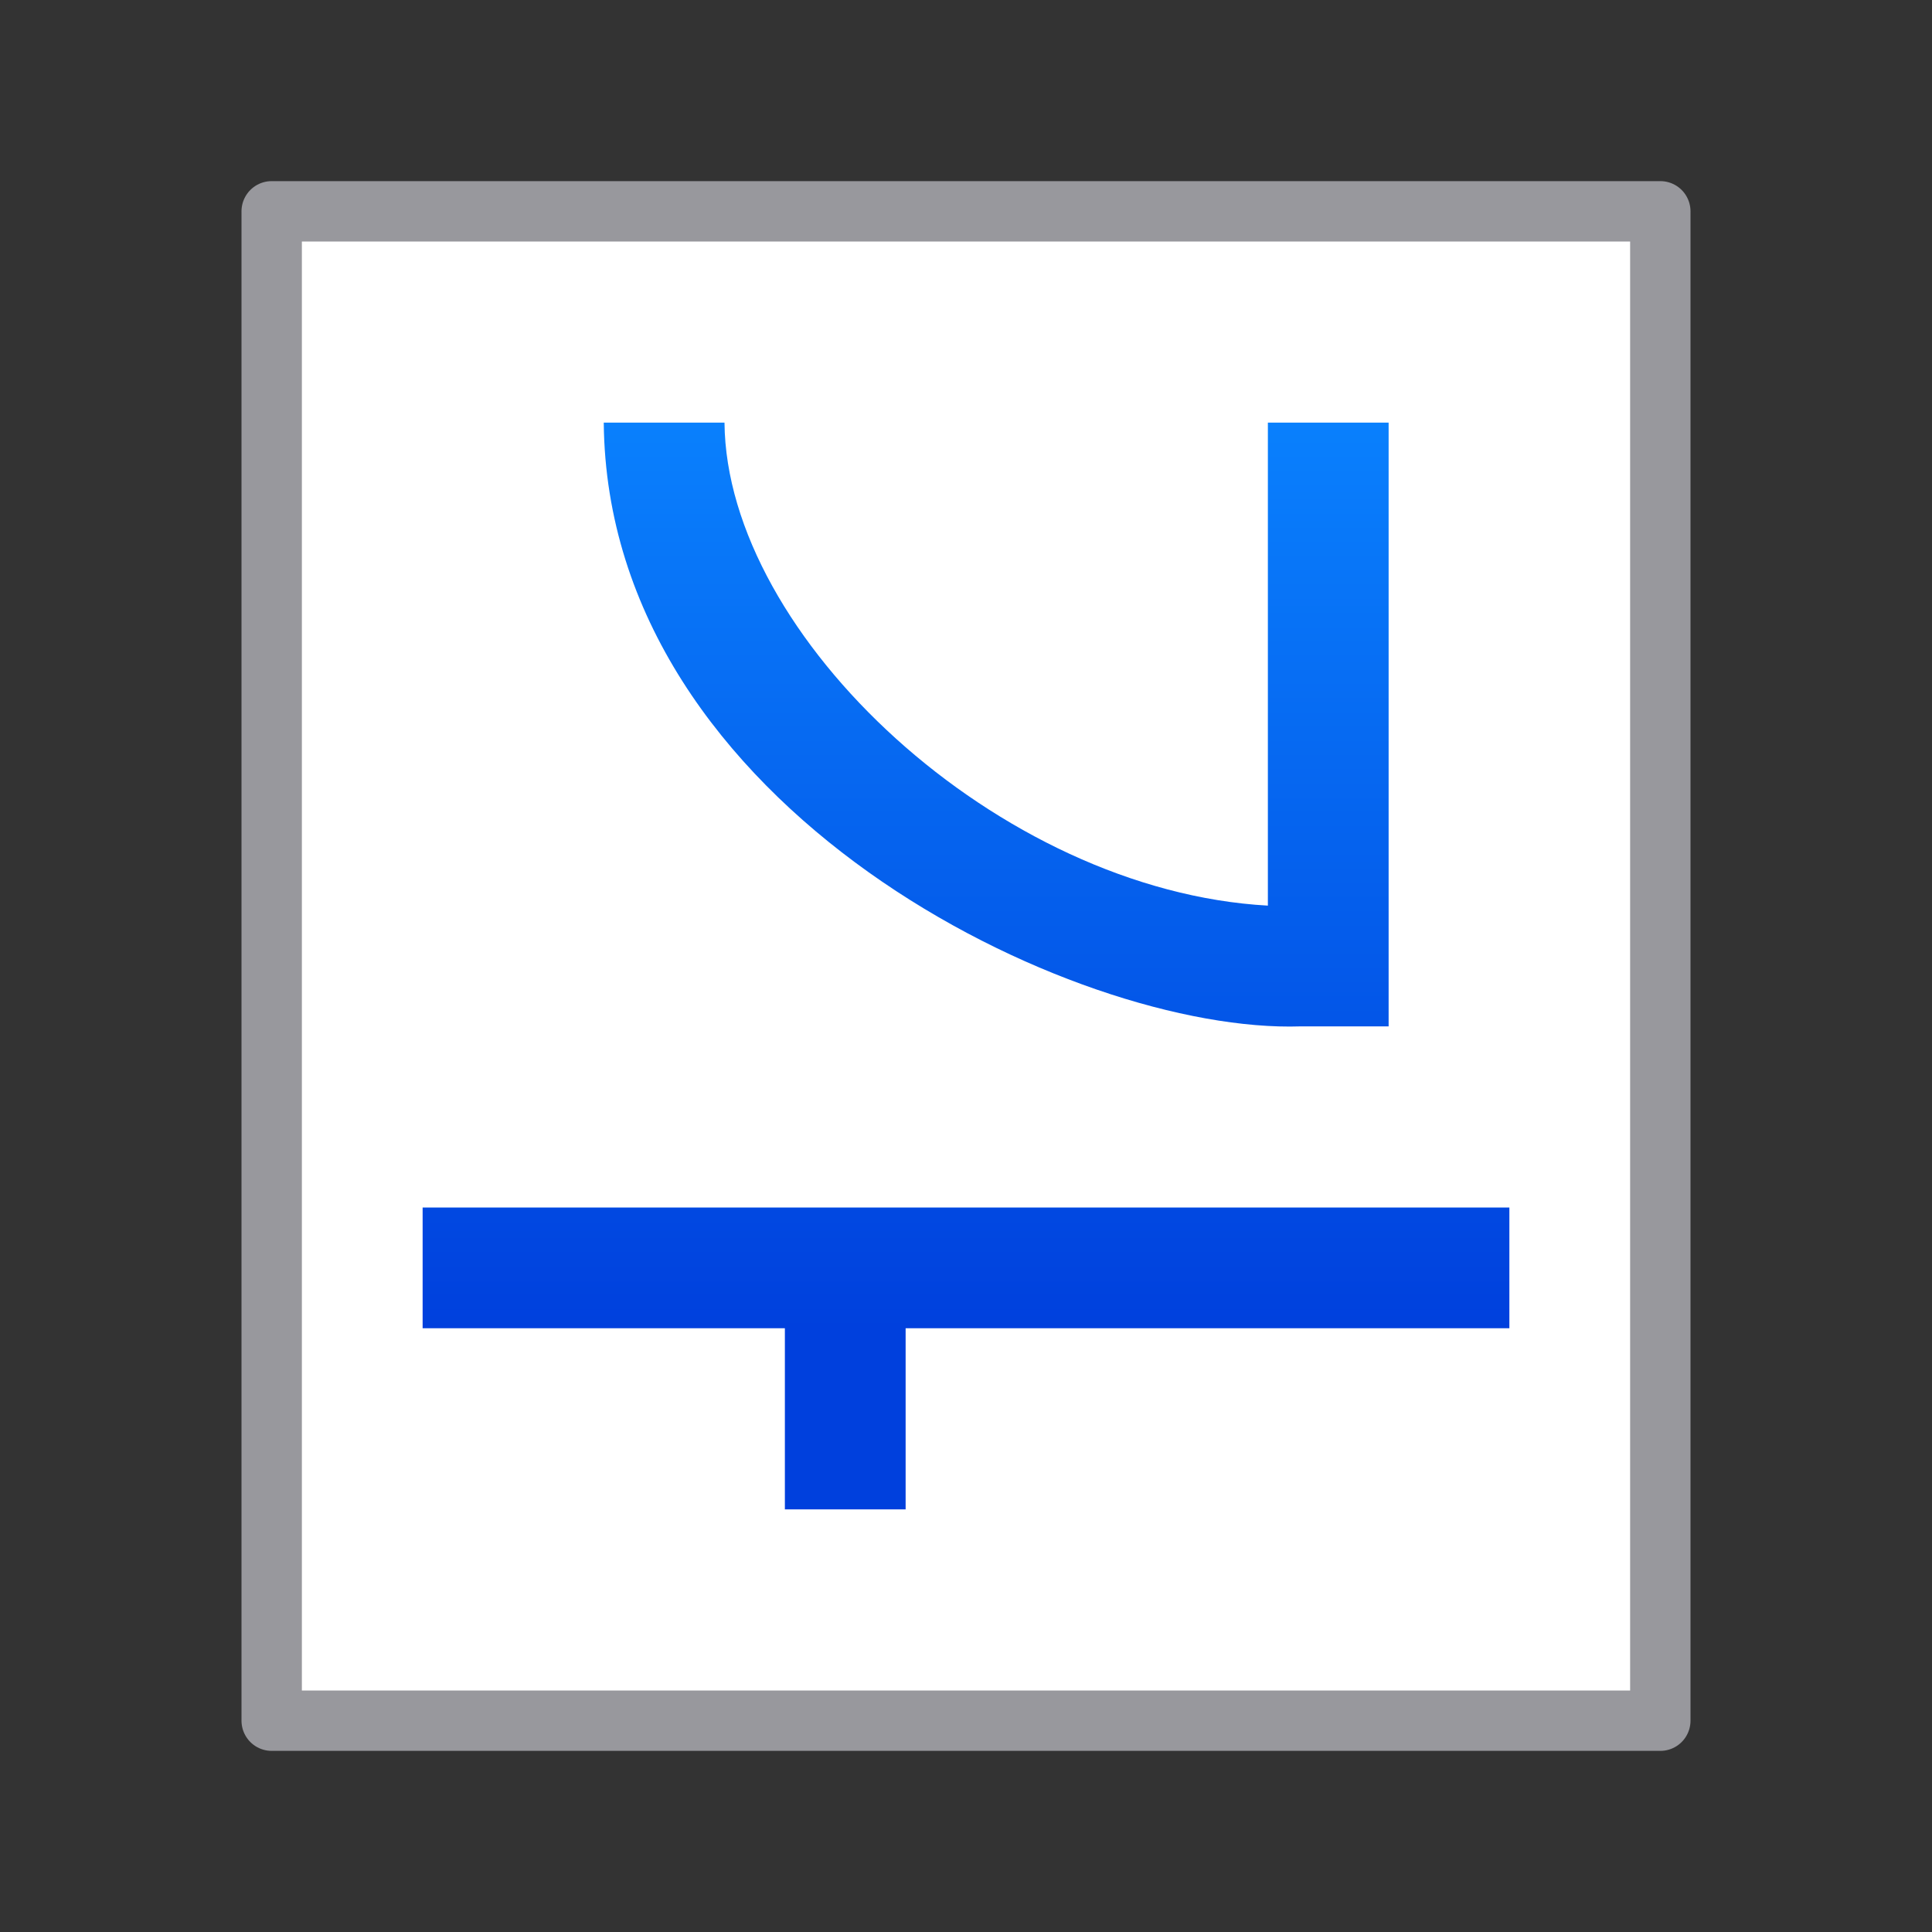 <svg viewBox="0 0 32 32" xmlns="http://www.w3.org/2000/svg" xmlns:xlink="http://www.w3.org/1999/xlink"><rect x="0" y="0" width="32" height="32" fill="#333333" stroke="none"/><linearGradient id="a" gradientUnits="userSpaceOnUse" x1="-20.169" x2="-20.169" y1="22.034" y2="6.034"><stop offset="0" stop-color="#0040dd"/><stop offset="1" stop-color="#0a84ff"/></linearGradient><g fill-rule="evenodd"><path d="m4.5 28.5v-25h23v25z" fill="#fff" stroke="#98989d" stroke-linecap="round" stroke-linejoin="round"/><path d="m25 20h-18v2h6v3h2v-3h10zm-2-13h-2v8c-4.457-.247-8.97-4.462-9-8h-2c.06 6.4 7.79 10.125 11.543 10h1.457z" fill="url(#a)"/></g></svg>